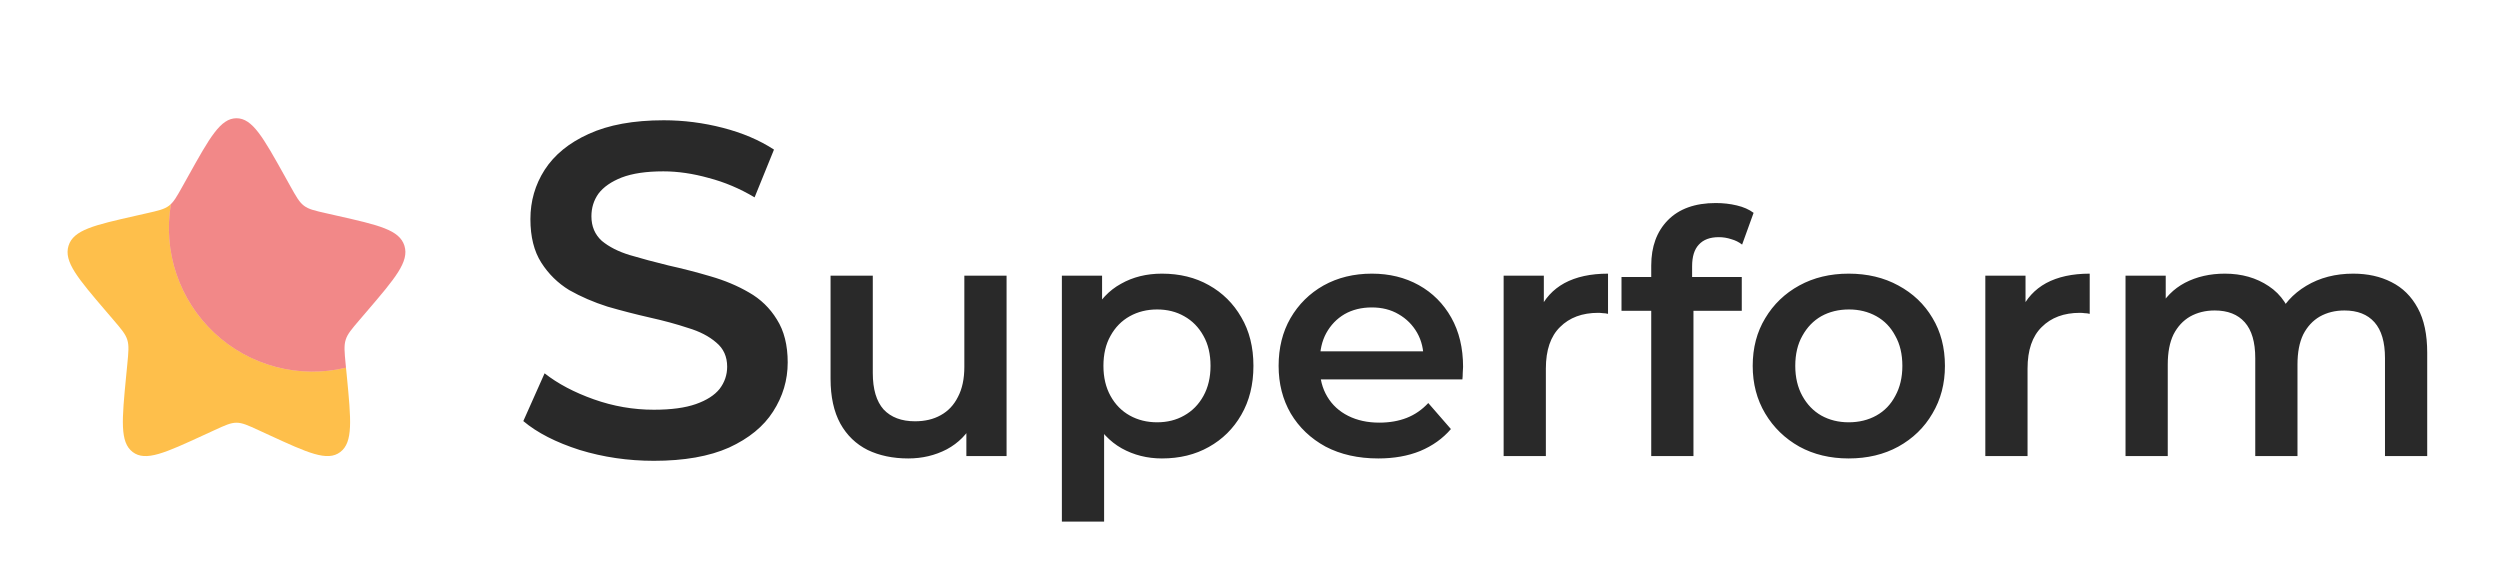 <svg width="148" height="34" viewBox="0 0 148 34" fill="none" xmlns="http://www.w3.org/2000/svg">
    <path
        d="M20.483 21.767C19.116 22.095 17.689 22.079 16.33 21.721C14.971 21.362 13.722 20.672 12.695 19.712C11.668 18.753 10.895 17.553 10.445 16.221C9.995 14.889 9.883 13.467 10.118 12.081C10.082 12.116 10.044 12.148 10.005 12.178C9.725 12.391 9.375 12.47 8.675 12.628L8.04 12.772C5.58 13.329 4.35 13.607 4.057 14.548C3.765 15.488 4.603 16.469 6.28 18.43L6.714 18.937C7.19 19.494 7.429 19.773 7.536 20.117C7.643 20.462 7.607 20.834 7.535 21.577L7.469 22.254C7.216 24.871 7.089 26.179 7.855 26.76C8.621 27.342 9.773 26.812 12.075 25.751L12.672 25.477C13.326 25.175 13.653 25.025 14 25.025C14.347 25.025 14.674 25.175 15.329 25.477L15.924 25.751C18.227 26.811 19.379 27.341 20.144 26.761C20.911 26.179 20.784 24.871 20.531 22.254L20.483 21.767Z"
        fill="#FEBF4B" />
    <path opacity="0.5"
        d="M11.153 10.408L10.825 10.996C10.465 11.642 10.285 11.965 10.005 12.178C10.045 12.148 10.082 12.116 10.118 12.081C9.883 13.467 9.995 14.89 10.445 16.222C10.895 17.553 11.668 18.753 12.695 19.713C13.722 20.673 14.971 21.363 16.331 21.721C17.69 22.08 19.117 22.095 20.484 21.767L20.464 21.577C20.393 20.834 20.357 20.462 20.464 20.117C20.571 19.773 20.809 19.494 21.286 18.937L21.72 18.43C23.397 16.47 24.235 15.489 23.942 14.548C23.65 13.607 22.42 13.328 19.96 12.772L19.324 12.628C18.625 12.47 18.275 12.391 17.994 12.178C17.714 11.965 17.534 11.642 17.174 10.996L16.847 10.408C15.58 8.136 14.947 7 14 7C13.053 7 12.42 8.136 11.153 10.408Z"
        fill="#E71313" />
    <path
        d="M38.708 27.28C37.177 27.28 35.712 27.065 34.312 26.636C32.912 26.188 31.801 25.619 30.98 24.928L32.24 22.1C33.024 22.716 33.995 23.229 35.152 23.64C36.309 24.051 37.495 24.256 38.708 24.256C39.735 24.256 40.565 24.144 41.2 23.92C41.835 23.696 42.301 23.397 42.6 23.024C42.899 22.632 43.048 22.193 43.048 21.708C43.048 21.111 42.833 20.635 42.404 20.28C41.975 19.907 41.415 19.617 40.724 19.412C40.052 19.188 39.296 18.983 38.456 18.796C37.635 18.609 36.804 18.395 35.964 18.152C35.143 17.891 34.387 17.564 33.696 17.172C33.024 16.761 32.473 16.22 32.044 15.548C31.615 14.876 31.4 14.017 31.4 12.972C31.4 11.908 31.68 10.937 32.24 10.06C32.819 9.164 33.687 8.455 34.844 7.932C36.02 7.391 37.504 7.12 39.296 7.12C40.472 7.12 41.639 7.269 42.796 7.568C43.953 7.867 44.961 8.296 45.82 8.856L44.672 11.684C43.795 11.161 42.889 10.779 41.956 10.536C41.023 10.275 40.127 10.144 39.268 10.144C38.26 10.144 37.439 10.265 36.804 10.508C36.188 10.751 35.731 11.068 35.432 11.46C35.152 11.852 35.012 12.3 35.012 12.804C35.012 13.401 35.217 13.887 35.628 14.26C36.057 14.615 36.608 14.895 37.28 15.1C37.971 15.305 38.736 15.511 39.576 15.716C40.416 15.903 41.247 16.117 42.068 16.36C42.908 16.603 43.664 16.92 44.336 17.312C45.027 17.704 45.577 18.236 45.988 18.908C46.417 19.58 46.632 20.429 46.632 21.456C46.632 22.501 46.343 23.472 45.764 24.368C45.204 25.245 44.336 25.955 43.16 26.496C41.984 27.019 40.5 27.28 38.708 27.28ZM53.769 27.14C52.863 27.14 52.063 26.973 51.369 26.64C50.676 26.293 50.136 25.773 49.749 25.08C49.363 24.373 49.169 23.487 49.169 22.42V16.32H51.669V22.08C51.669 23.04 51.883 23.76 52.309 24.24C52.749 24.707 53.369 24.94 54.169 24.94C54.756 24.94 55.263 24.82 55.689 24.58C56.129 24.34 56.469 23.98 56.709 23.5C56.963 23.02 57.089 22.427 57.089 21.72V16.32H59.589V27H57.209V24.12L57.629 25C57.269 25.693 56.743 26.227 56.049 26.6C55.356 26.96 54.596 27.14 53.769 27.14ZM68.783 27.14C67.916 27.14 67.123 26.94 66.403 26.54C65.696 26.14 65.129 25.54 64.703 24.74C64.289 23.927 64.083 22.9 64.083 21.66C64.083 20.407 64.283 19.38 64.683 18.58C65.096 17.78 65.656 17.187 66.363 16.8C67.069 16.4 67.876 16.2 68.783 16.2C69.836 16.2 70.763 16.427 71.563 16.88C72.376 17.333 73.016 17.967 73.483 18.78C73.963 19.593 74.203 20.553 74.203 21.66C74.203 22.767 73.963 23.733 73.483 24.56C73.016 25.373 72.376 26.007 71.563 26.46C70.763 26.913 69.836 27.14 68.783 27.14ZM62.863 30.88V16.32H65.243V18.84L65.163 21.68L65.363 24.52V30.88H62.863ZM68.503 25C69.103 25 69.636 24.867 70.103 24.6C70.583 24.333 70.963 23.947 71.243 23.44C71.523 22.933 71.663 22.34 71.663 21.66C71.663 20.967 71.523 20.373 71.243 19.88C70.963 19.373 70.583 18.987 70.103 18.72C69.636 18.453 69.103 18.32 68.503 18.32C67.903 18.32 67.363 18.453 66.883 18.72C66.403 18.987 66.023 19.373 65.743 19.88C65.463 20.373 65.323 20.967 65.323 21.66C65.323 22.34 65.463 22.933 65.743 23.44C66.023 23.947 66.403 24.333 66.883 24.6C67.363 24.867 67.903 25 68.503 25ZM81.594 27.14C80.407 27.14 79.367 26.907 78.474 26.44C77.594 25.96 76.907 25.307 76.414 24.48C75.934 23.653 75.694 22.713 75.694 21.66C75.694 20.593 75.927 19.653 76.394 18.84C76.874 18.013 77.527 17.367 78.354 16.9C79.194 16.433 80.147 16.2 81.214 16.2C82.254 16.2 83.18 16.427 83.994 16.88C84.807 17.333 85.447 17.973 85.914 18.8C86.38 19.627 86.614 20.6 86.614 21.72C86.614 21.827 86.607 21.947 86.594 22.08C86.594 22.213 86.587 22.34 86.574 22.46H77.674V20.8H85.254L84.274 21.32C84.287 20.707 84.16 20.167 83.894 19.7C83.627 19.233 83.26 18.867 82.794 18.6C82.34 18.333 81.814 18.2 81.214 18.2C80.6 18.2 80.06 18.333 79.594 18.6C79.14 18.867 78.78 19.24 78.514 19.72C78.26 20.187 78.134 20.74 78.134 21.38V21.78C78.134 22.42 78.28 22.987 78.574 23.48C78.867 23.973 79.28 24.353 79.814 24.62C80.347 24.887 80.96 25.02 81.654 25.02C82.254 25.02 82.794 24.927 83.274 24.74C83.754 24.553 84.18 24.26 84.554 23.86L85.894 25.4C85.414 25.96 84.807 26.393 84.074 26.7C83.354 26.993 82.527 27.14 81.594 27.14ZM89.015 27V16.32H91.395V19.26L91.115 18.4C91.435 17.68 91.935 17.133 92.615 16.76C93.308 16.387 94.168 16.2 95.195 16.2V18.58C95.088 18.553 94.988 18.54 94.895 18.54C94.802 18.527 94.708 18.52 94.615 18.52C93.668 18.52 92.915 18.8 92.355 19.36C91.795 19.907 91.515 20.727 91.515 21.82V27H89.015ZM97.753 27V15.72C97.753 14.6 98.08 13.707 98.733 13.04C99.4 12.36 100.347 12.02 101.573 12.02C102.013 12.02 102.427 12.067 102.813 12.16C103.213 12.253 103.547 12.4 103.813 12.6L103.133 14.48C102.947 14.333 102.733 14.227 102.493 14.16C102.253 14.08 102.007 14.04 101.753 14.04C101.233 14.04 100.84 14.187 100.573 14.48C100.307 14.76 100.173 15.187 100.173 15.76V16.96L100.253 18.08V27H97.753ZM95.993 18.4V16.4H103.113V18.4H95.993ZM109.44 27.14C108.347 27.14 107.373 26.907 106.52 26.44C105.667 25.96 104.993 25.307 104.5 24.48C104.007 23.653 103.76 22.713 103.76 21.66C103.76 20.593 104.007 19.653 104.5 18.84C104.993 18.013 105.667 17.367 106.52 16.9C107.373 16.433 108.347 16.2 109.44 16.2C110.547 16.2 111.527 16.433 112.38 16.9C113.247 17.367 113.92 18.007 114.4 18.82C114.893 19.633 115.14 20.58 115.14 21.66C115.14 22.713 114.893 23.653 114.4 24.48C113.92 25.307 113.247 25.96 112.38 26.44C111.527 26.907 110.547 27.14 109.44 27.14ZM109.44 25C110.053 25 110.6 24.867 111.08 24.6C111.56 24.333 111.933 23.947 112.2 23.44C112.48 22.933 112.62 22.34 112.62 21.66C112.62 20.967 112.48 20.373 112.2 19.88C111.933 19.373 111.56 18.987 111.08 18.72C110.6 18.453 110.06 18.32 109.46 18.32C108.847 18.32 108.3 18.453 107.82 18.72C107.353 18.987 106.98 19.373 106.7 19.88C106.42 20.373 106.28 20.967 106.28 21.66C106.28 22.34 106.42 22.933 106.7 23.44C106.98 23.947 107.353 24.333 107.82 24.6C108.3 24.867 108.84 25 109.44 25ZM117.531 27V16.32H119.911V19.26L119.631 18.4C119.951 17.68 120.451 17.133 121.131 16.76C121.824 16.387 122.684 16.2 123.711 16.2V18.58C123.604 18.553 123.504 18.54 123.411 18.54C123.317 18.527 123.224 18.52 123.131 18.52C122.184 18.52 121.431 18.8 120.871 19.36C120.311 19.907 120.031 20.727 120.031 21.82V27H117.531ZM139.311 16.2C140.165 16.2 140.918 16.367 141.571 16.7C142.238 17.033 142.758 17.547 143.131 18.24C143.505 18.92 143.691 19.8 143.691 20.88V27H141.191V21.2C141.191 20.253 140.985 19.547 140.571 19.08C140.158 18.613 139.565 18.38 138.791 18.38C138.245 18.38 137.758 18.5 137.331 18.74C136.918 18.98 136.591 19.333 136.351 19.8C136.125 20.267 136.011 20.86 136.011 21.58V27H133.511V21.2C133.511 20.253 133.305 19.547 132.891 19.08C132.478 18.613 131.885 18.38 131.111 18.38C130.565 18.38 130.078 18.5 129.651 18.74C129.238 18.98 128.911 19.333 128.671 19.8C128.445 20.267 128.331 20.86 128.331 21.58V27H125.831V16.32H128.211V19.16L127.791 18.32C128.151 17.627 128.671 17.1 129.351 16.74C130.045 16.38 130.831 16.2 131.711 16.2C132.711 16.2 133.578 16.447 134.311 16.94C135.058 17.433 135.551 18.18 135.791 19.18L134.811 18.84C135.158 18.04 135.731 17.4 136.531 16.92C137.331 16.44 138.258 16.2 139.311 16.2Z"
        fill="#292929" />
</svg>
    